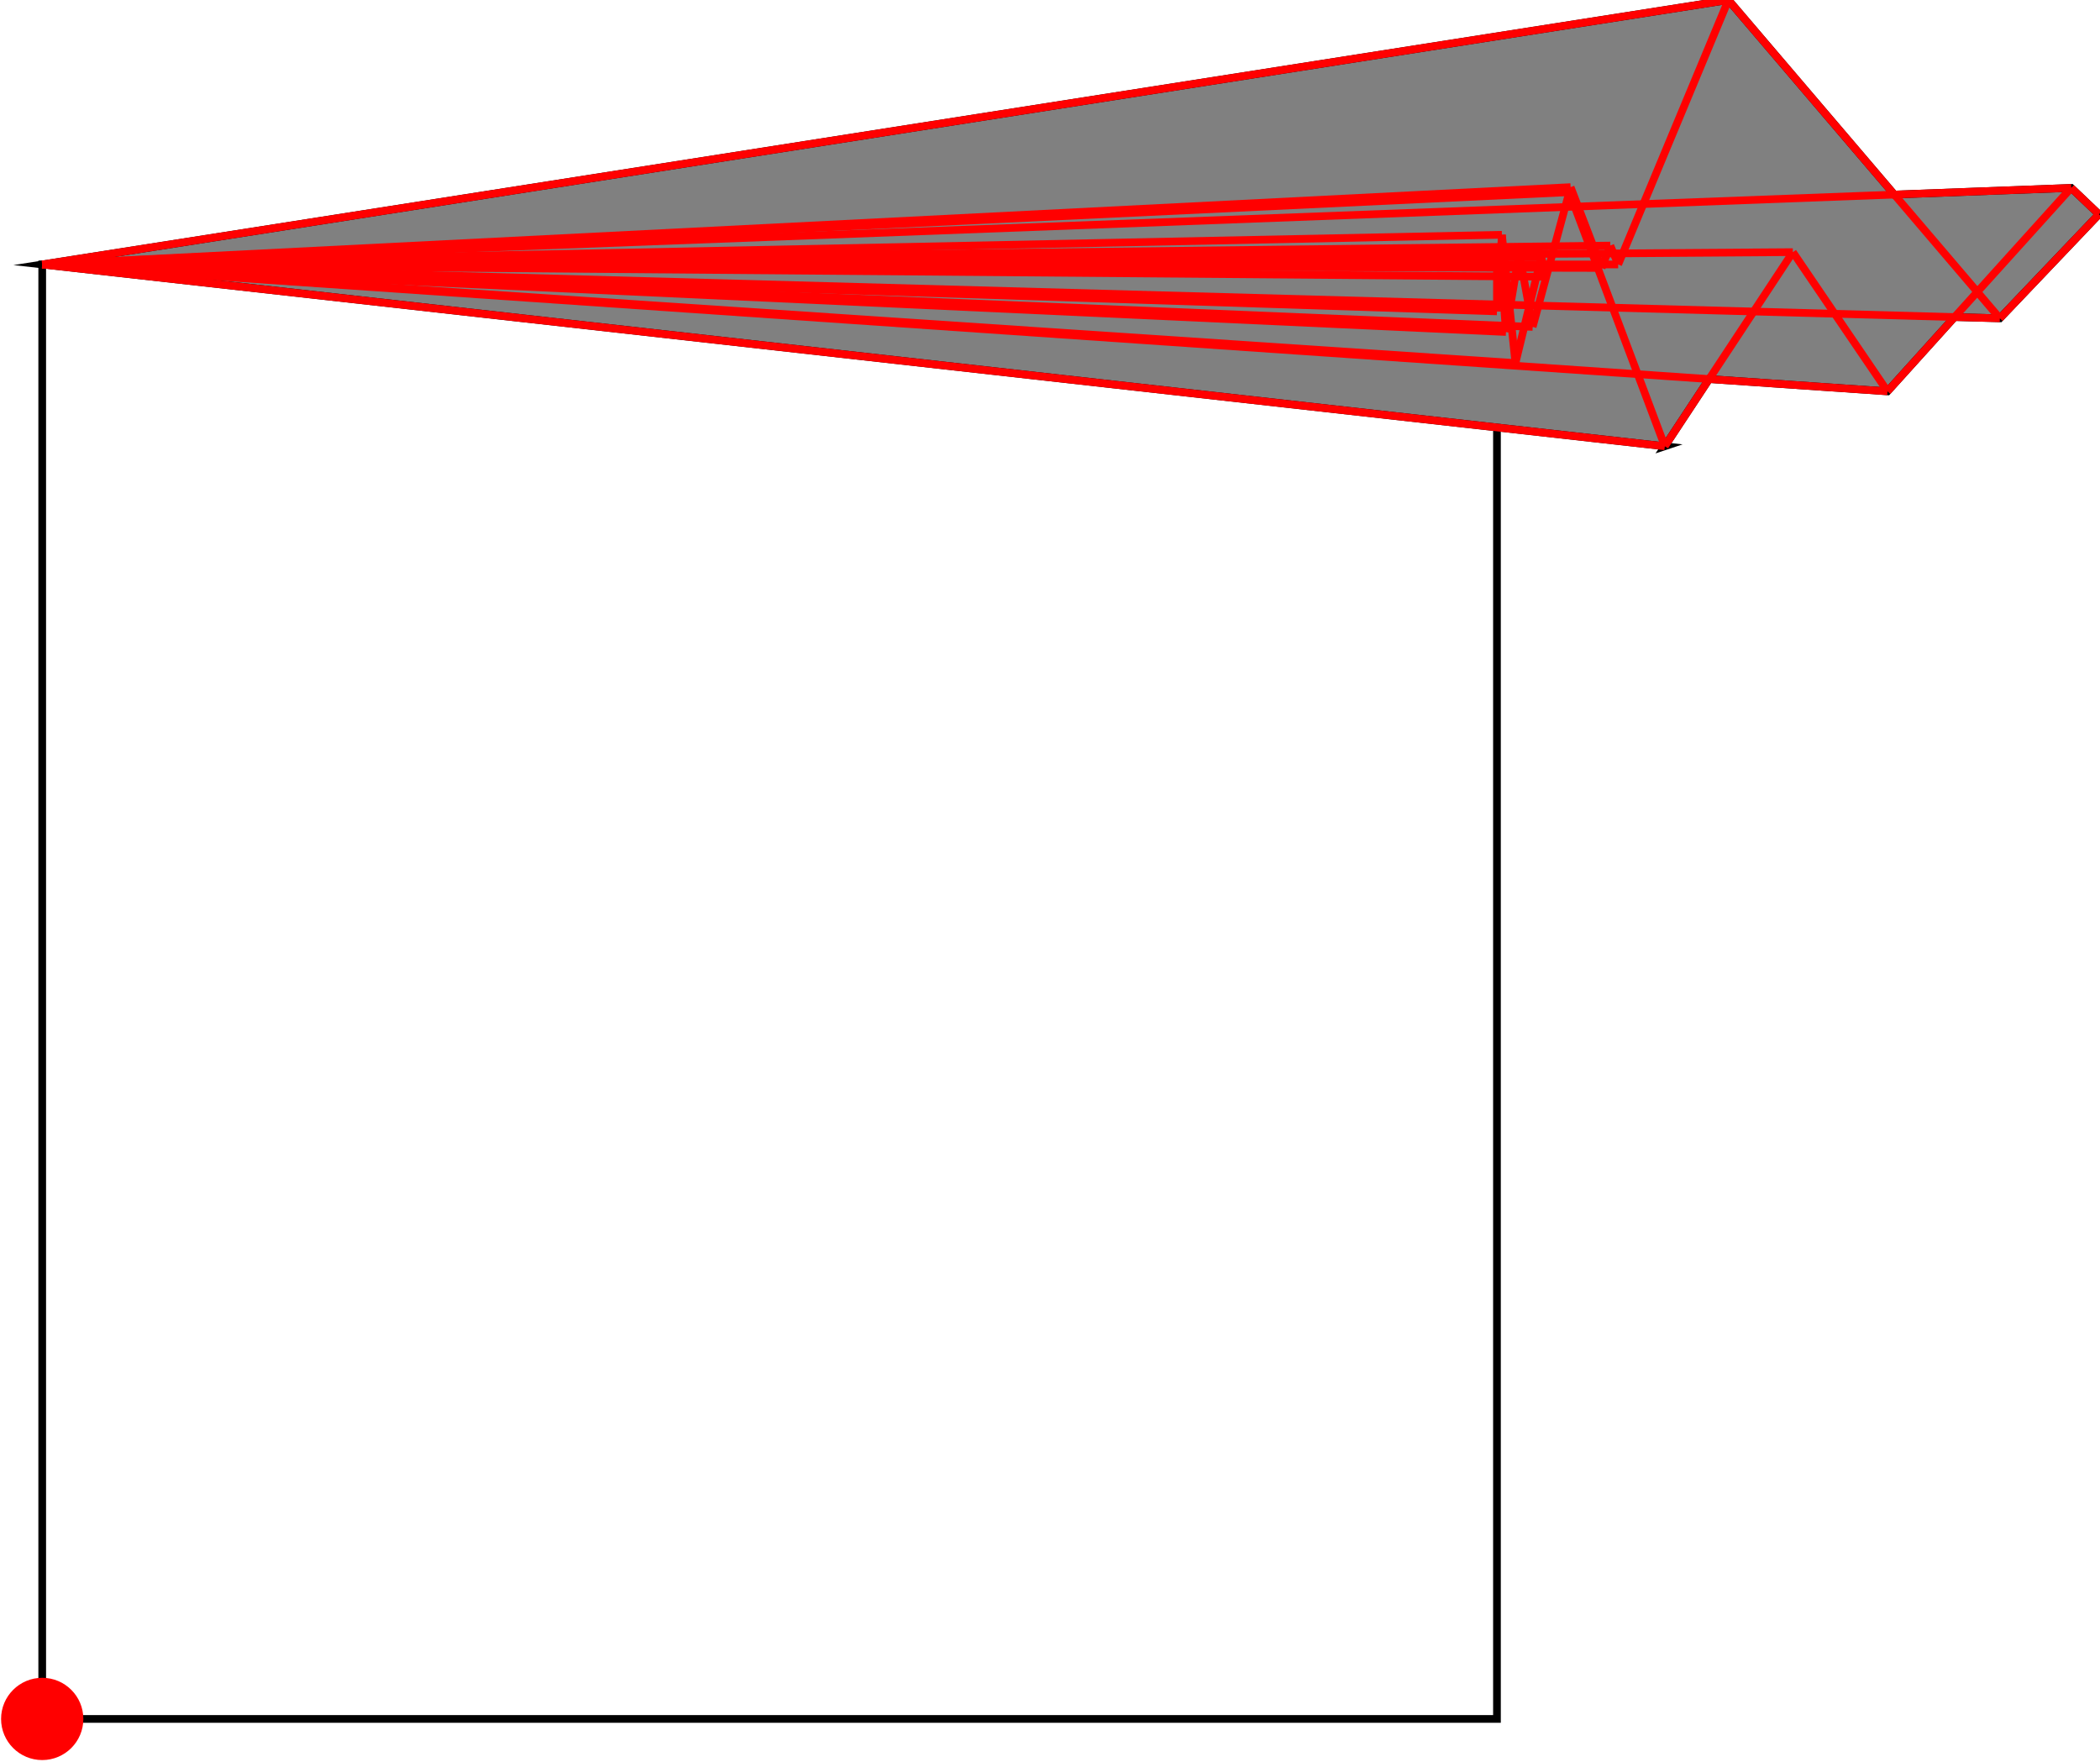 <?xml version="1.0" encoding="UTF-8"?>
<!DOCTYPE svg PUBLIC "-//W3C//DTD SVG 1.1//EN"
    "http://www.w3.org/Graphics/SVG/1.1/DTD/svg11.dtd"><svg xmlns="http://www.w3.org/2000/svg" height="419.569" stroke-opacity="1" viewBox="0 0 500 420" font-size="1" width="500" xmlns:xlink="http://www.w3.org/1999/xlink" stroke="rgb(0,0,0)" version="1.1"><defs></defs><g stroke-linejoin="miter" stroke-opacity="1.0" fill-opacity="0.0" stroke="rgb(0,0,0)" stroke-width="1.832" fill="rgb(0,0,0)" stroke-linecap="butt" stroke-miterlimit="10.0"><path d="M 356.528,409.765 l -0,-346.724 h -346.724 l -0,346.724 Z"/></g><g stroke-linejoin="miter" stroke-opacity="1.0" fill-opacity="1.0" stroke="rgb(0,0,0)" stroke-width="1.832" fill="rgb(128,128,128)" stroke-linecap="butt" stroke-miterlimit="10.0"><path d="M 396.535,106.381 l 10.559,-16.014 l 42.515,2.924 l 15.985,-17.706 l 10.79,0.297 l 23.617,-24.798 l -6.607,-6.293 l -42.16,1.591 l -39.544,-46.383 l -401.885,63.041 l 386.731,43.34 Z"/></g><g stroke-linejoin="miter" stroke-opacity="1.0" fill-opacity="1.0" stroke="rgb(0,0,0)" stroke-width="0.0" fill="rgb(255,0,0)" stroke-linecap="butt" stroke-miterlimit="10.0"><path d="M 19.608,409.765 c 0,-5.415 -4.389,-9.804 -9.804 -9.804c -5.415,-0 -9.804,4.389 -9.804 9.804c -0,5.415 4.389,9.804 9.804 9.804c 5.415,0 9.804,-4.389 9.804 -9.804Z"/></g><g stroke-linejoin="miter" stroke-opacity="1.0" fill-opacity="0.0" stroke="rgb(255,0,0)" stroke-width="1.832" fill="rgb(0,0,0)" stroke-linecap="butt" stroke-miterlimit="10.0"><path d="M 500,51.085 l -6.607,-6.293 "/></g><g stroke-linejoin="miter" stroke-opacity="1.0" fill-opacity="0.0" stroke="rgb(255,0,0)" stroke-width="1.832" fill="rgb(0,0,0)" stroke-linecap="butt" stroke-miterlimit="10.0"><path d="M 476.383,75.882 l -64.695,-75.882 "/></g><g stroke-linejoin="miter" stroke-opacity="1.0" fill-opacity="0.0" stroke="rgb(255,0,0)" stroke-width="1.832" fill="rgb(0,0,0)" stroke-linecap="butt" stroke-miterlimit="10.0"><path d="M 9.804,63.041 h 375.618 "/></g><g stroke-linejoin="miter" stroke-opacity="1.0" fill-opacity="0.0" stroke="rgb(255,0,0)" stroke-width="1.832" fill="rgb(0,0,0)" stroke-linecap="butt" stroke-miterlimit="10.0"><path d="M 381.472,63.872 l -371.668,-0.832 "/></g><g stroke-linejoin="miter" stroke-opacity="1.0" fill-opacity="0.0" stroke="rgb(255,0,0)" stroke-width="1.832" fill="rgb(0,0,0)" stroke-linecap="butt" stroke-miterlimit="10.0"><path d="M 9.804,63.041 l 347.553,-1.659 "/></g><g stroke-linejoin="miter" stroke-opacity="1.0" fill-opacity="0.0" stroke="rgb(255,0,0)" stroke-width="1.832" fill="rgb(0,0,0)" stroke-linecap="butt" stroke-miterlimit="10.0"><path d="M 9.804,63.041 l 357.284,-1.76 "/></g><g stroke-linejoin="miter" stroke-opacity="1.0" fill-opacity="0.0" stroke="rgb(255,0,0)" stroke-width="1.832" fill="rgb(0,0,0)" stroke-linecap="butt" stroke-miterlimit="10.0"><path d="M 9.804,63.041 l 417.244,-2.938 "/></g><g stroke-linejoin="miter" stroke-opacity="1.0" fill-opacity="0.0" stroke="rgb(255,0,0)" stroke-width="1.832" fill="rgb(0,0,0)" stroke-linecap="butt" stroke-miterlimit="10.0"><path d="M 9.804,63.041 l 352.018,-2.647 "/></g><g stroke-linejoin="miter" stroke-opacity="1.0" fill-opacity="0.0" stroke="rgb(255,0,0)" stroke-width="1.832" fill="rgb(0,0,0)" stroke-linecap="butt" stroke-miterlimit="10.0"><path d="M 368.281,65.979 l -358.477,-2.938 "/></g><g stroke-linejoin="miter" stroke-opacity="1.0" fill-opacity="0.0" stroke="rgb(255,0,0)" stroke-width="1.832" fill="rgb(0,0,0)" stroke-linecap="butt" stroke-miterlimit="10.0"><path d="M 9.804,63.041 l 373.741,-4.503 "/></g><g stroke-linejoin="miter" stroke-opacity="1.0" fill-opacity="0.0" stroke="rgb(255,0,0)" stroke-width="1.832" fill="rgb(0,0,0)" stroke-linecap="butt" stroke-miterlimit="10.0"><path d="M 9.804,63.041 l 347.903,-7.076 "/></g><g stroke-linejoin="miter" stroke-opacity="1.0" fill-opacity="0.0" stroke="rgb(255,0,0)" stroke-width="1.832" fill="rgb(0,0,0)" stroke-linecap="butt" stroke-miterlimit="10.0"><path d="M 476.383,75.882 l -466.579,-12.842 "/></g><g stroke-linejoin="miter" stroke-opacity="1.0" fill-opacity="0.0" stroke="rgb(255,0,0)" stroke-width="1.832" fill="rgb(0,0,0)" stroke-linecap="butt" stroke-miterlimit="10.0"><path d="M 356.528,74.225 l -346.724,-11.185 "/></g><g stroke-linejoin="miter" stroke-opacity="1.0" fill-opacity="0.0" stroke="rgb(255,0,0)" stroke-width="1.832" fill="rgb(0,0,0)" stroke-linecap="butt" stroke-miterlimit="10.0"><path d="M 9.804,63.041 l 483.589,-18.249 "/></g><g stroke-linejoin="miter" stroke-opacity="1.0" fill-opacity="0.0" stroke="rgb(255,0,0)" stroke-width="1.832" fill="rgb(0,0,0)" stroke-linecap="butt" stroke-miterlimit="10.0"><path d="M 365.036,77.931 l -355.233,-14.89 "/></g><g stroke-linejoin="miter" stroke-opacity="1.0" fill-opacity="0.0" stroke="rgb(255,0,0)" stroke-width="1.832" fill="rgb(0,0,0)" stroke-linecap="butt" stroke-miterlimit="10.0"><path d="M 358.675,79.142 l -348.871,-16.102 "/></g><g stroke-linejoin="miter" stroke-opacity="1.0" fill-opacity="0.0" stroke="rgb(255,0,0)" stroke-width="1.832" fill="rgb(0,0,0)" stroke-linecap="butt" stroke-miterlimit="10.0"><path d="M 9.804,63.041 l 363.953,-17.229 "/></g><g stroke-linejoin="miter" stroke-opacity="1.0" fill-opacity="0.0" stroke="rgb(255,0,0)" stroke-width="1.832" fill="rgb(0,0,0)" stroke-linecap="butt" stroke-miterlimit="10.0"><path d="M 9.804,63.041 l 364.28,-18.433 "/></g><g stroke-linejoin="miter" stroke-opacity="1.0" fill-opacity="0.0" stroke="rgb(255,0,0)" stroke-width="1.832" fill="rgb(0,0,0)" stroke-linecap="butt" stroke-miterlimit="10.0"><path d="M 360.935,86.547 l -351.132,-23.507 "/></g><g stroke-linejoin="miter" stroke-opacity="1.0" fill-opacity="0.0" stroke="rgb(255,0,0)" stroke-width="1.832" fill="rgb(0,0,0)" stroke-linecap="butt" stroke-miterlimit="10.0"><path d="M 449.608,93.292 l -439.804,-30.251 "/></g><g stroke-linejoin="miter" stroke-opacity="1.0" fill-opacity="0.0" stroke="rgb(255,0,0)" stroke-width="1.832" fill="rgb(0,0,0)" stroke-linecap="butt" stroke-miterlimit="10.0"><path d="M 396.535,106.381 l -386.731,-43.34 "/></g><g stroke-linejoin="miter" stroke-opacity="1.0" fill-opacity="0.0" stroke="rgb(255,0,0)" stroke-width="1.832" fill="rgb(0,0,0)" stroke-linecap="butt" stroke-miterlimit="10.0"><path d="M 9.804,63.041 l 401.885,-63.041 "/></g><g stroke-linejoin="miter" stroke-opacity="1.0" fill-opacity="0.0" stroke="rgb(255,0,0)" stroke-width="1.832" fill="rgb(0,0,0)" stroke-linecap="butt" stroke-miterlimit="10.0"><path d="M 449.608,93.292 l -22.56,-33.189 "/></g><g stroke-linejoin="miter" stroke-opacity="1.0" fill-opacity="0.0" stroke="rgb(255,0,0)" stroke-width="1.832" fill="rgb(0,0,0)" stroke-linecap="butt" stroke-miterlimit="10.0"><path d="M 385.422,63.041 l -1.876,-4.503 "/></g><g stroke-linejoin="miter" stroke-opacity="1.0" fill-opacity="0.0" stroke="rgb(255,0,0)" stroke-width="1.832" fill="rgb(0,0,0)" stroke-linecap="butt" stroke-miterlimit="10.0"><path d="M 381.472,63.872 l -7.388,-19.265 "/></g><g stroke-linejoin="miter" stroke-opacity="1.0" fill-opacity="0.0" stroke="rgb(255,0,0)" stroke-width="1.832" fill="rgb(0,0,0)" stroke-linecap="butt" stroke-miterlimit="10.0"><path d="M 396.535,106.381 l -22.778,-60.569 "/></g><g stroke-linejoin="miter" stroke-opacity="1.0" fill-opacity="0.0" stroke="rgb(255,0,0)" stroke-width="1.832" fill="rgb(0,0,0)" stroke-linecap="butt" stroke-miterlimit="10.0"><path d="M 368.281,65.979 l -1.193,-4.698 "/></g><g stroke-linejoin="miter" stroke-opacity="1.0" fill-opacity="0.0" stroke="rgb(255,0,0)" stroke-width="1.832" fill="rgb(0,0,0)" stroke-linecap="butt" stroke-miterlimit="10.0"><path d="M 365.036,77.931 l -3.215,-17.537 "/></g><g stroke-linejoin="miter" stroke-opacity="1.0" fill-opacity="0.0" stroke="rgb(255,0,0)" stroke-width="1.832" fill="rgb(0,0,0)" stroke-linecap="butt" stroke-miterlimit="10.0"><path d="M 360.935,86.547 l -3.228,-30.583 "/></g><g stroke-linejoin="miter" stroke-opacity="1.0" fill-opacity="0.0" stroke="rgb(255,0,0)" stroke-width="1.832" fill="rgb(0,0,0)" stroke-linecap="butt" stroke-miterlimit="10.0"><path d="M 358.675,79.142 l -1.317,-17.761 "/></g><g stroke-linejoin="miter" stroke-opacity="1.0" fill-opacity="0.0" stroke="rgb(255,0,0)" stroke-width="1.832" fill="rgb(0,0,0)" stroke-linecap="butt" stroke-miterlimit="10.0"><path d="M 356.528,74.225 v -11.185 "/></g><g stroke-linejoin="miter" stroke-opacity="1.0" fill-opacity="0.0" stroke="rgb(255,0,0)" stroke-width="1.832" fill="rgb(0,0,0)" stroke-linecap="butt" stroke-miterlimit="10.0"><path d="M 356.528,74.225 l 1.179,-18.261 "/></g><g stroke-linejoin="miter" stroke-opacity="1.0" fill-opacity="0.0" stroke="rgb(255,0,0)" stroke-width="1.832" fill="rgb(0,0,0)" stroke-linecap="butt" stroke-miterlimit="10.0"><path d="M 358.675,79.142 l 3.147,-18.748 "/></g><g stroke-linejoin="miter" stroke-opacity="1.0" fill-opacity="0.0" stroke="rgb(255,0,0)" stroke-width="1.832" fill="rgb(0,0,0)" stroke-linecap="butt" stroke-miterlimit="10.0"><path d="M 360.935,86.547 l 6.153,-25.267 "/></g><g stroke-linejoin="miter" stroke-opacity="1.0" fill-opacity="0.0" stroke="rgb(255,0,0)" stroke-width="1.832" fill="rgb(0,0,0)" stroke-linecap="butt" stroke-miterlimit="10.0"><path d="M 365.036,77.931 l 9.047,-33.323 "/></g><g stroke-linejoin="miter" stroke-opacity="1.0" fill-opacity="0.0" stroke="rgb(255,0,0)" stroke-width="1.832" fill="rgb(0,0,0)" stroke-linecap="butt" stroke-miterlimit="10.0"><path d="M 476.383,75.882 l 23.617,-24.798 "/></g><g stroke-linejoin="miter" stroke-opacity="1.0" fill-opacity="0.0" stroke="rgb(255,0,0)" stroke-width="1.832" fill="rgb(0,0,0)" stroke-linecap="butt" stroke-miterlimit="10.0"><path d="M 449.608,93.292 l 43.785,-48.5 "/></g><g stroke-linejoin="miter" stroke-opacity="1.0" fill-opacity="0.0" stroke="rgb(255,0,0)" stroke-width="1.832" fill="rgb(0,0,0)" stroke-linecap="butt" stroke-miterlimit="10.0"><path d="M 381.472,63.872 l 2.073,-5.334 "/></g><g stroke-linejoin="miter" stroke-opacity="1.0" fill-opacity="0.0" stroke="rgb(255,0,0)" stroke-width="1.832" fill="rgb(0,0,0)" stroke-linecap="butt" stroke-miterlimit="10.0"><path d="M 385.422,63.041 l 26.267,-63.041 "/></g><g stroke-linejoin="miter" stroke-opacity="1.0" fill-opacity="0.0" stroke="rgb(255,0,0)" stroke-width="1.832" fill="rgb(0,0,0)" stroke-linecap="butt" stroke-miterlimit="10.0"><path d="M 396.535,106.381 l 30.514,-46.279 "/></g></svg>